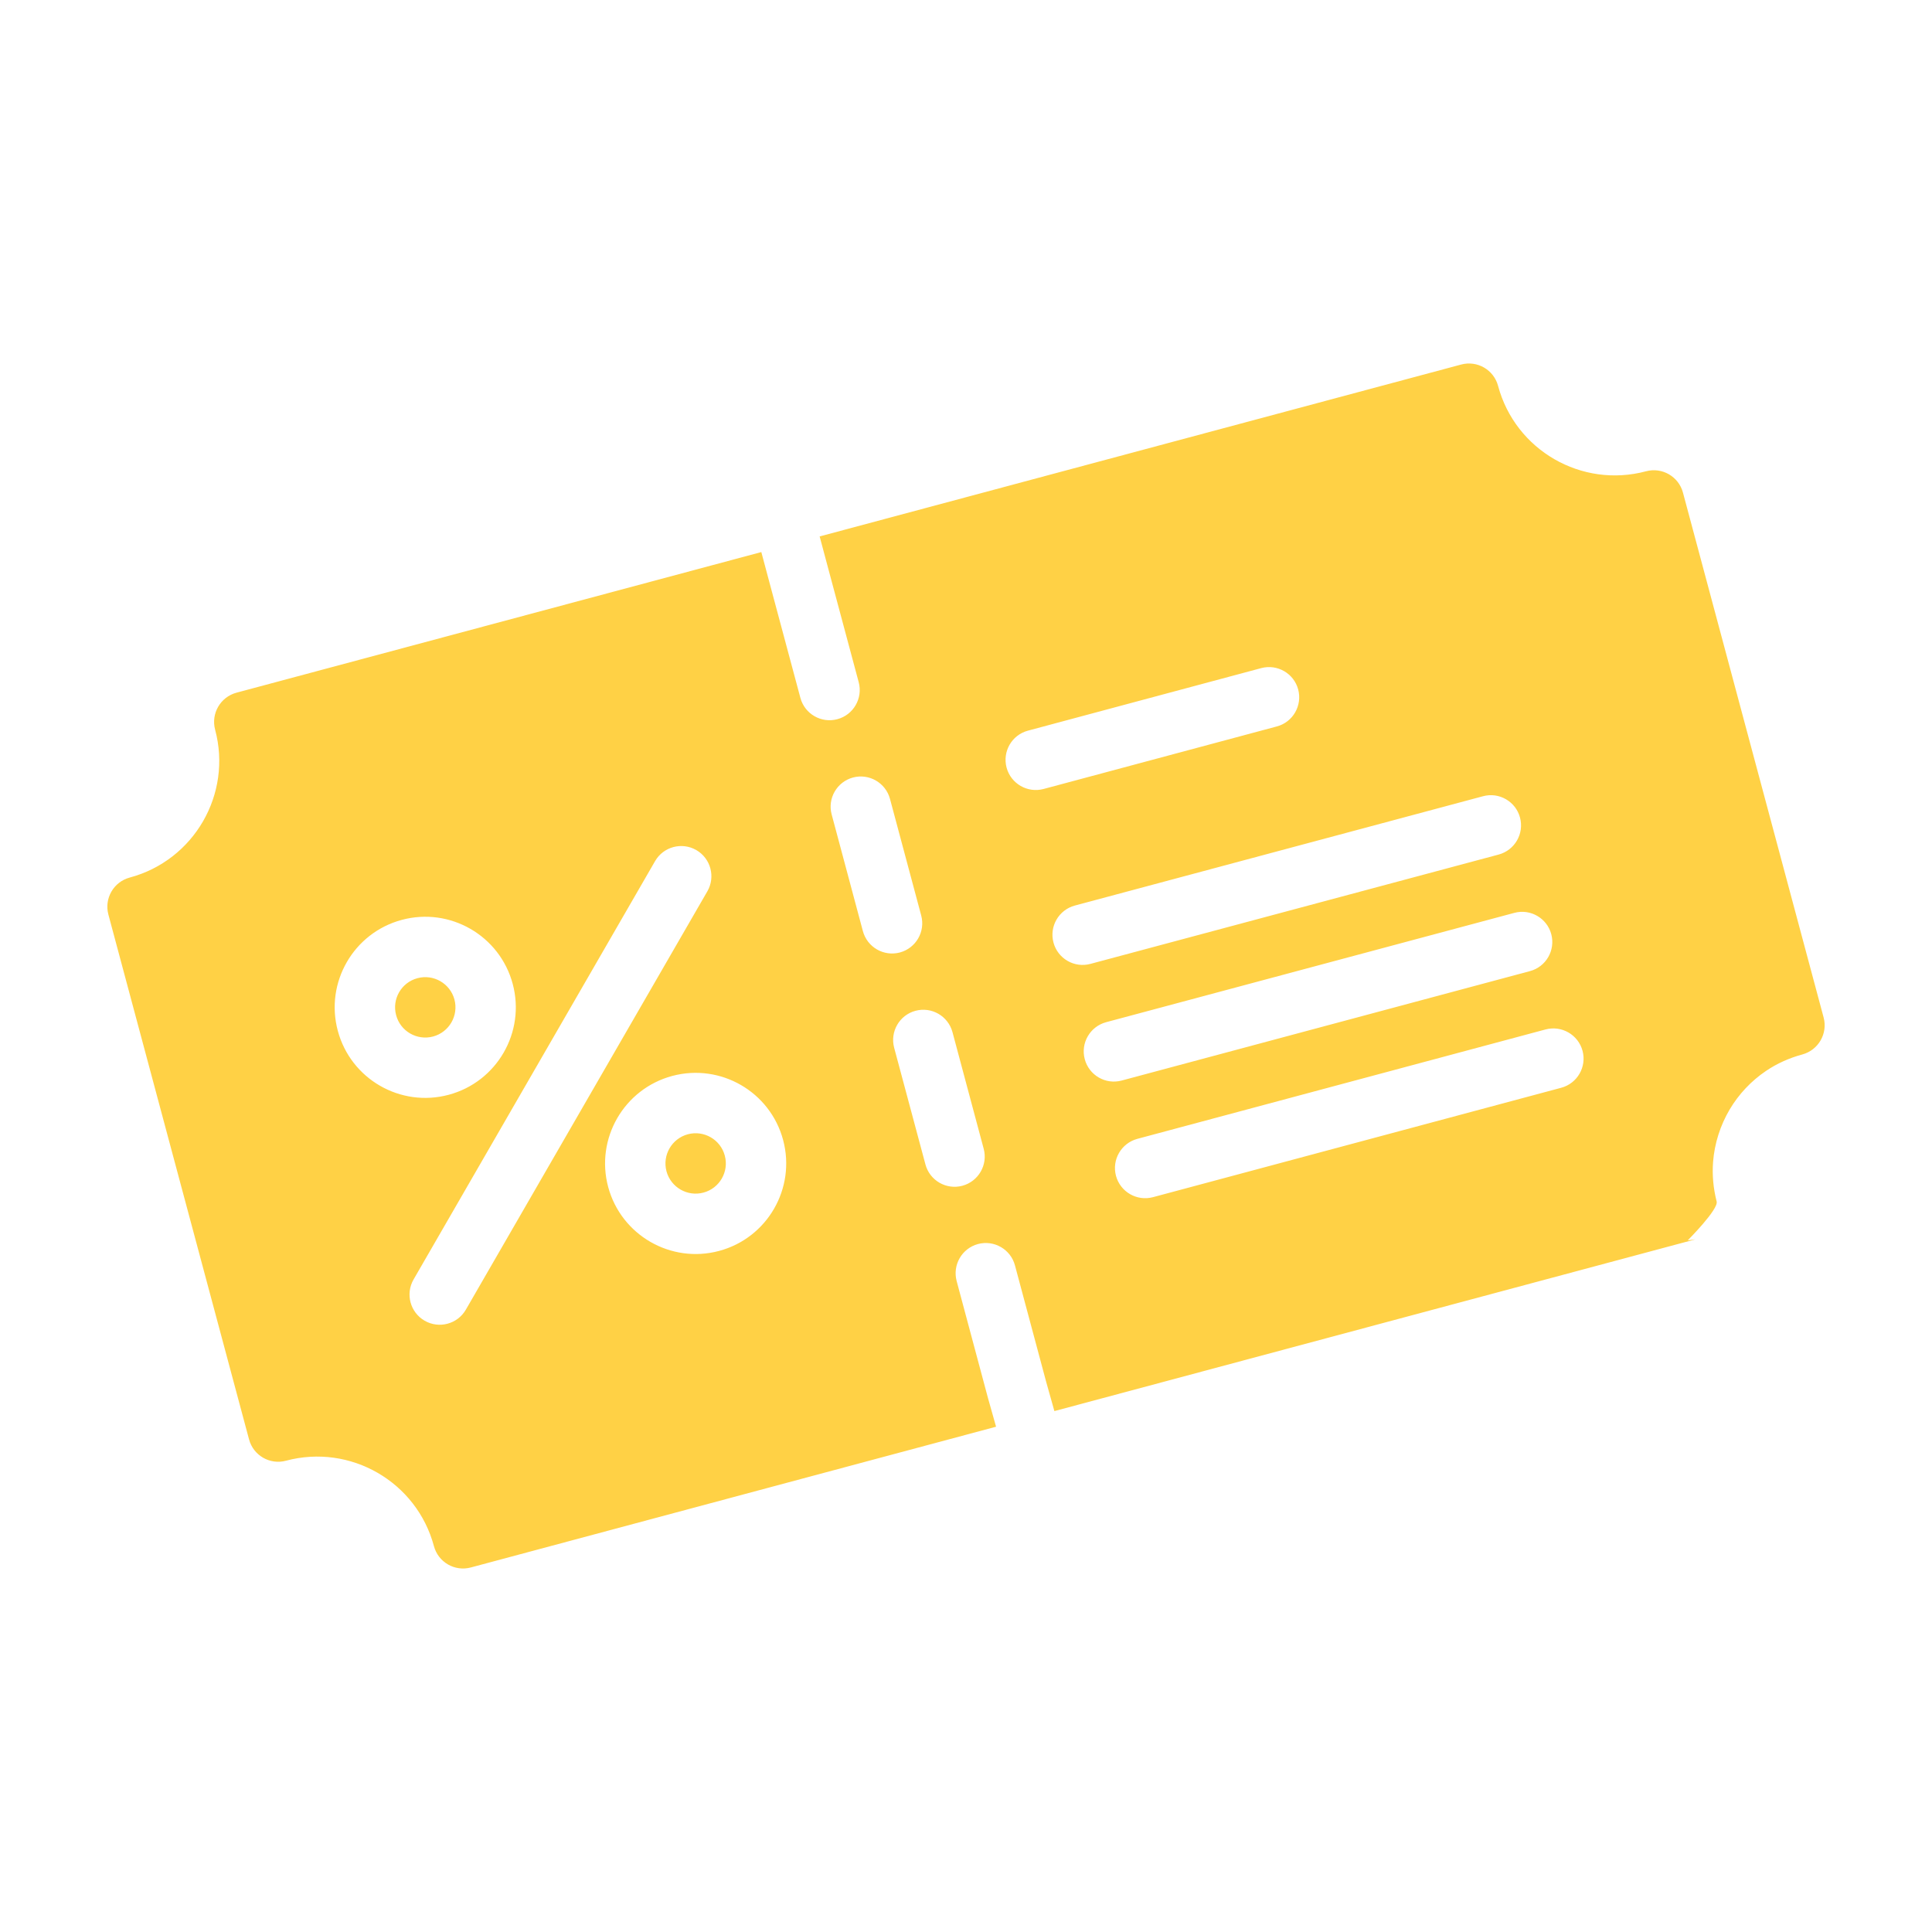 <svg xmlns="http://www.w3.org/2000/svg"  viewBox="0 0 32 32" width="96px" height="96px" fill-rule="evenodd" clip-rule="evenodd"><path fill="#ffd145" d="M13.576,8.885L13.705,9.368L14.223,11.3C14.294,11.566 14.136,11.841 13.869,11.912C13.603,11.984 13.328,11.825 13.257,11.559L12.739,9.627L12.61,9.144L3.917,11.473C3.65,11.545 3.492,11.819 3.563,12.086C3.849,13.152 3.215,14.249 2.149,14.535C1.882,14.606 1.724,14.881 1.795,15.147L4.125,23.841C4.196,24.107 4.47,24.266 4.737,24.194C5.803,23.909 6.901,24.542 7.187,25.608C7.258,25.875 7.532,26.034 7.799,25.962L16.498,23.631L16.364,23.156L15.845,21.218C15.774,20.951 15.932,20.677 16.199,20.605C16.465,20.534 16.74,20.692 16.811,20.959C16.811,20.959 17.328,22.888 17.328,22.888L17.464,23.372L28.083,20.527L27.954,20.544C27.954,20.544 28.467,20.03 28.433,19.901C28.433,19.899 28.432,19.897 28.432,19.896C28.378,19.683 28.357,19.463 28.374,19.244C28.398,18.938 28.493,18.64 28.649,18.376C28.799,18.123 29.005,17.904 29.249,17.739C29.433,17.614 29.638,17.523 29.853,17.465C30.119,17.392 30.276,17.119 30.205,16.853L27.875,8.159C27.804,7.893 27.53,7.734 27.263,7.806C26.197,8.091 25.099,7.458 24.813,6.392C24.742,6.125 24.468,5.966 24.201,6.038L13.576,8.885ZM7.716,21.692L11.716,14.763C11.854,14.524 11.772,14.218 11.533,14.08C11.294,13.942 10.988,14.024 10.85,14.263L6.85,21.192C6.712,21.431 6.794,21.737 7.033,21.875C7.272,22.013 7.578,21.931 7.716,21.692ZM11.134,17.821C10.334,18.036 9.859,18.859 10.073,19.659C10.288,20.458 11.111,20.934 11.911,20.719C12.71,20.505 13.185,19.682 12.971,18.882C12.757,18.082 11.934,17.607 11.134,17.821L11.134,17.821ZM19.097,19.829L25.858,18.017C26.125,17.946 26.283,17.671 26.212,17.405C26.14,17.138 25.866,16.98 25.599,17.051L18.838,18.863C18.571,18.935 18.413,19.209 18.484,19.475C18.556,19.742 18.83,19.9 19.097,19.829ZM11.393,18.787C11.659,18.716 11.934,18.874 12.005,19.141C12.077,19.407 11.918,19.682 11.652,19.753C11.385,19.825 11.111,19.666 11.039,19.4C10.968,19.133 11.126,18.859 11.393,18.787L11.393,18.787ZM14.81,17.354L15.328,19.286C15.399,19.553 15.673,19.711 15.94,19.64C16.206,19.568 16.365,19.294 16.293,19.027L15.776,17.095C15.704,16.829 15.43,16.67 15.163,16.742C14.897,16.813 14.739,17.088 14.81,17.354ZM6.655,15.236C5.856,15.45 5.38,16.273 5.595,17.073C5.809,17.872 6.632,18.348 7.432,18.133C8.231,17.919 8.707,17.096 8.492,16.296C8.278,15.497 7.455,15.021 6.655,15.236L6.655,15.236ZM18.579,17.897L25.34,16.085C25.607,16.014 25.765,15.74 25.694,15.473C25.623,15.207 25.348,15.048 25.082,15.12L18.32,16.931C18.054,17.003 17.895,17.277 17.967,17.544C18.038,17.81 18.312,17.969 18.579,17.897ZM6.914,16.202C7.181,16.13 7.455,16.289 7.527,16.555C7.598,16.822 7.44,17.096 7.173,17.168C6.906,17.239 6.632,17.081 6.561,16.814C6.489,16.547 6.648,16.273 6.914,16.202L6.914,16.202ZM18.061,15.965L24.823,14.154C25.089,14.082 25.248,13.808 25.176,13.541C25.105,13.275 24.83,13.116 24.564,13.188L17.802,14.999C17.536,15.071 17.377,15.345 17.449,15.612C17.52,15.878 17.795,16.037 18.061,15.965ZM13.775,13.49L14.292,15.422C14.364,15.689 14.638,15.847 14.905,15.776C15.171,15.704 15.33,15.43 15.258,15.163L14.741,13.232C14.669,12.965 14.395,12.807 14.128,12.878C13.862,12.95 13.703,13.224 13.775,13.49ZM17.285,13.068L21.149,12.032C21.415,11.961 21.573,11.686 21.502,11.42C21.431,11.153 21.156,10.995 20.89,11.066L17.026,12.102C16.759,12.173 16.601,12.447 16.672,12.714C16.744,12.981 17.018,13.139 17.285,13.068Z"/></svg>